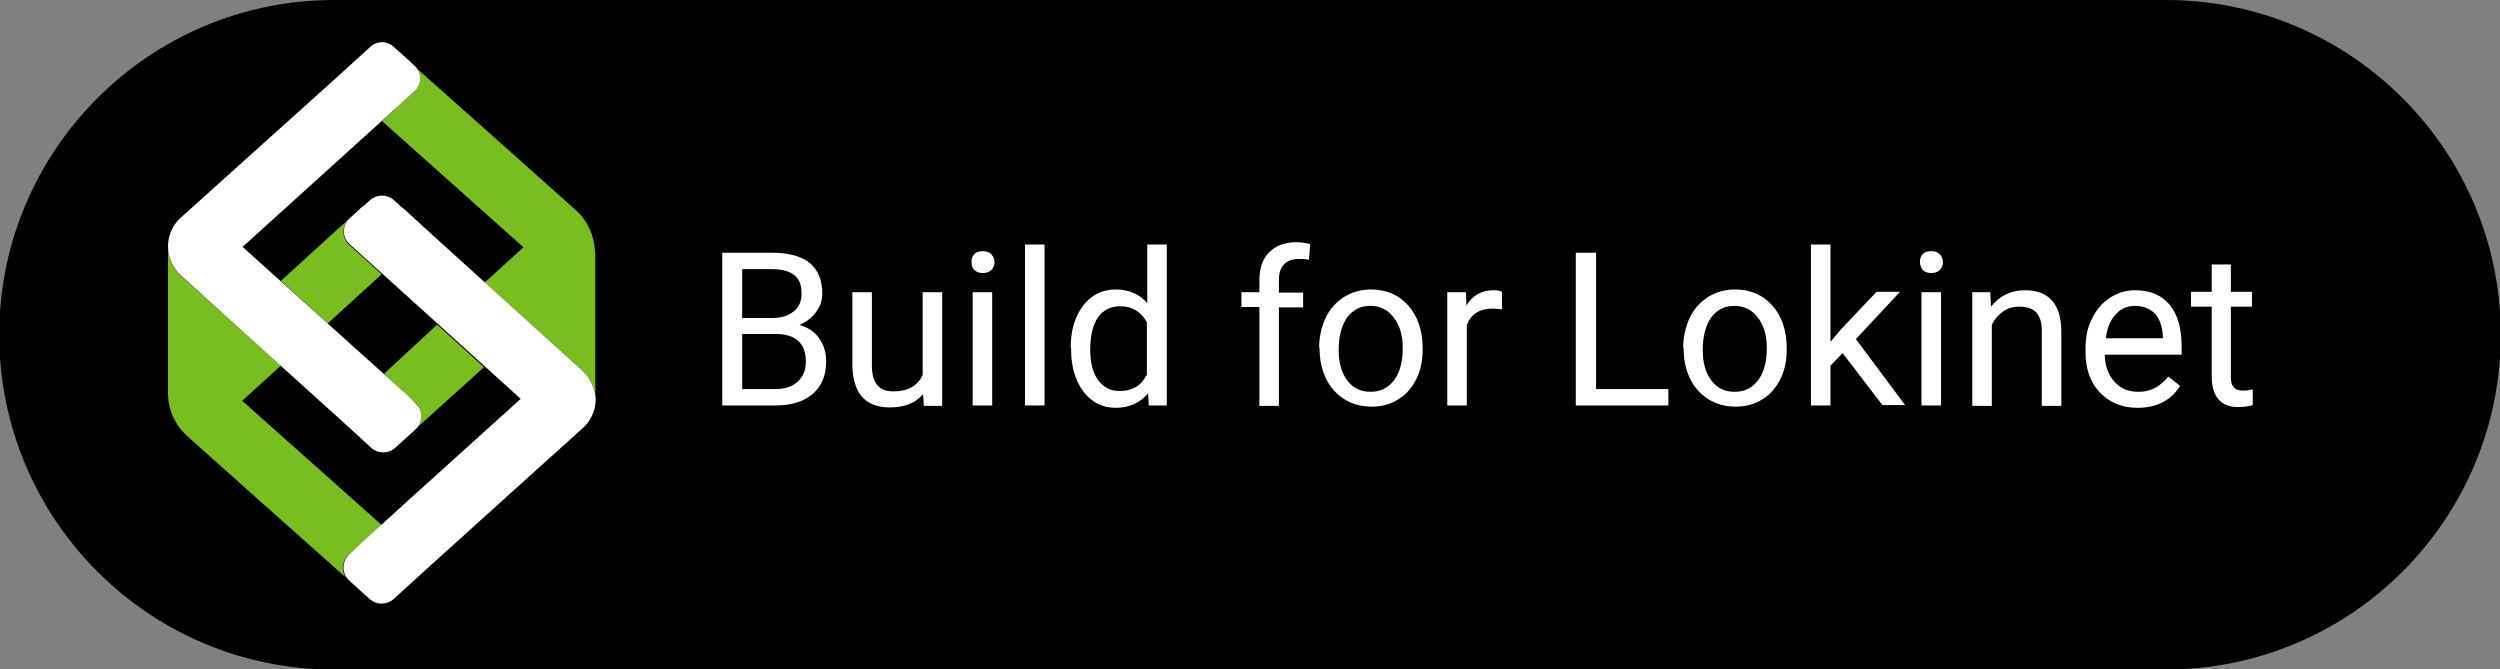 <svg version="1.1" id="Ebene_1" xmlns="http://www.w3.org/2000/svg" x="0px" y="0px"
	 viewBox="0 0 640 171.3" style="enable-background:new 0 0 640 171.3;" xml:space="preserve">
<rect x="0" y="0" width="640" height="171.3" fill="#808080" stroke="none"/>
<style type="text/css">
	.st0{fill:#78BE20;}
	.st1{fill-opacity:0;stroke:#000000;stroke-opacity:0;}
	.st2{fill:#FFFFFF;}
	.st3{fill-opacity:0;stroke:#FFFFFF;stroke-opacity:0;}
	.st4{enable-background:new    ;}
</style>
<g>
	<g>
		<path id="c3iWstIWm" d="M171.1,85.7c0,47.3-38.4,85.7-85.7,85.7S-0.2,132.9-0.2,85.7S38.2,0,85.5,0S171.1,38.4,171.1,85.7z"/>
	</g>
</g>
<g>
	<g>
		<path id="e4npLu7GE" d="M640.2,85.7c0,47.3-38.4,85.7-85.7,85.7s-85.7-38.4-85.7-85.7S507.3,0,554.5,0S640.2,38.4,640.2,85.7z"/>
	</g>
</g>
<g>
	<g>
		<path id="b9ugmp8DUi" d="M85.5,0h469.1v171.3H85.5V0z"/>
	</g>
</g>
<g>
	<g>
		<path id="aFC3uDV0d" class="st0" d="M98.3,95.7l1.7,1.6c1.9,1.7,2.9,2.6,3.1,2.8c0.2,0.1,0.3,0.3,0.4,0.4c0.3,0.3,2.6,2.4,2.9,2.7
			c1.8,1.7,2,4.5,0.3,6.3c-0.1,0.1,5.7-5.1,17.2-15.5l-12-10.9L98.3,95.7z"/>
	</g>
	<g>
		<g>
			<path id="aFC3uDV0d_1_" class="st1" d="M98.3,95.7l1.7,1.6c1.9,1.7,2.9,2.6,3.1,2.8c0.2,0.1,0.3,0.3,0.4,0.4
				c0.3,0.3,2.6,2.4,2.9,2.7c1.8,1.7,2,4.5,0.3,6.3c-0.1,0.1,5.7-5.1,17.2-15.5l-12-10.9L98.3,95.7z"/>
		</g>
	</g>
</g>
<g>
	<g>
		<path id="agLHdmN6P" class="st0" d="M152.3,64.5c-0.1-4.1-1.9-8.1-5-10.8c-4-3.6-36.3-32.4-40.4-36c1.1,1.8,0.8,4.2-0.8,5.7
			c-0.2,0.2-1.2,1.1-3,2.7l-0.1,0.1L97.8,31L134,63.3l-9.9,9c15,13.6,23.3,21.1,25,22.6c2.1,1.9,3.3,4.6,3.3,7.4
			c0,0.3,0,0.5-0.1,0.8c0-0.3,0.1-0.6,0.1-0.9c0-3.8,0-33.8,0-37.6c0-0.1,0-0.1,0-0.2C152.3,64.5,152.3,64.5,152.3,64.5z"/>
	</g>
	<g>
		<g>
			<path id="agLHdmN6P_1_" class="st1" d="M152.3,64.5c-0.1-4.1-1.9-8.1-5-10.8c-4-3.6-36.3-32.4-40.4-36c1.1,1.8,0.8,4.2-0.8,5.7
				c-0.2,0.2-1.2,1.1-3,2.7l-0.1,0.1L97.8,31L134,63.3l-9.9,9c15,13.6,23.3,21.1,25,22.6c2.1,1.9,3.3,4.6,3.3,7.4
				c0,0.3,0,0.5-0.1,0.8c0-0.3,0.1-0.6,0.1-0.9c0-3.8,0-33.8,0-37.6c0-0.1,0-0.1,0-0.2C152.3,64.5,152.3,64.5,152.3,64.5z"/>
		</g>
	</g>
</g>
<g>
	<g>
		<path id="b4XxPdZUOm" class="st0" d="M97.7,70.2c-5-4.5-7.7-7-8.3-7.5c-1.8-1.7-2-4.5-0.3-6.3c0.1-0.1,0.2-0.2,0.3-0.3
			c0.2-0.1,0.9-0.8,2.2-2c0.1-0.1,0.1-0.1,0.1-0.1c0.4-0.4,0.8-0.8,1.3-1.2l0,0c-0.3,0.2-0.5,0.4-0.7,0.6
			c-1.4,1.2-8.2,7.4-20.4,18.5l12,10.9L97.7,70.2z"/>
	</g>
	<g>
		<g>
			<path id="b4XxPdZUOm_1_" class="st1" d="M97.7,70.2c-5-4.5-7.7-7-8.3-7.5c-1.8-1.7-2-4.5-0.3-6.3c0.1-0.1,0.2-0.2,0.3-0.3
				c0.2-0.1,0.9-0.8,2.2-2c0.1-0.1,0.1-0.1,0.1-0.1c0.4-0.4,0.8-0.8,1.3-1.2l0,0c-0.3,0.2-0.5,0.4-0.7,0.6
				c-1.4,1.2-8.2,7.4-20.4,18.5l12,10.9L97.7,70.2z"/>
		</g>
	</g>
</g>
<g>
	<g>
		<path id="a1nyLWY7cB" class="st0" d="M91.8,139.8c0.2-0.2,0.3-0.4,0.5-0.5c0.4-0.3,2.2-1.9,5.4-4.9l-35.7-31.8l9.9-9
			C56.5,79.8,48,72.1,46.3,70.6C44.2,68.7,43,66,43,63.1c0-0.3,0-0.6,0-1c0,0.3,0,0.6,0,0.9c0,3.8,0,33.8,0,37.6
			c0,4.2,1.8,8.3,5,11.1c4,3.6,36.4,32.5,40.5,36.1c-1.2-1.8-0.9-4.3,0.7-5.8C89.7,141.6,91.5,140,91.8,139.8z"/>
	</g>
	<g>
		<g>
			<path id="a1nyLWY7cB_1_" class="st1" d="M91.8,139.8c0.2-0.2,0.3-0.4,0.5-0.5c0.4-0.3,2.2-1.9,5.4-4.9l-35.7-31.8l9.9-9
				C56.5,79.8,48,72.1,46.3,70.6C44.2,68.7,43,66,43,63.1c0-0.3,0-0.6,0-1c0,0.3,0,0.6,0,0.9c0,3.8,0,33.8,0,37.6
				c0,4.2,1.8,8.3,5,11.1c4,3.6,36.4,32.5,40.5,36.1c-1.2-1.8-0.9-4.3,0.7-5.8C89.7,141.6,91.5,140,91.8,139.8z"/>
		</g>
	</g>
</g>
<g>
	<g>
		<path id="b36BZH5oGP" class="st2" d="M149.1,94.9c-4.6-4.2-41.4-37.4-45.9-41.6c0,0-0.1-0.1-0.2-0.1c-0.2-0.2-2-1.8-2.2-2
			c-1.7-1.5-4.3-1.5-6,0c-0.2,0.1-1.5,1.4-1.7,1.5c-0.5,0.3-0.9,0.7-1.3,1.1c0,0,0,0-0.1,0.1c-1.3,1.2-2.1,1.9-2.2,2
			c-1.8,1.7-2,4.5-0.3,6.3c0.1,0.1,0.2,0.2,0.3,0.3c0.6,0.5,3.3,3,8.3,7.5l0,0l35.5,32.1c-24.6,22.2-38.2,34.5-40.9,37
			c-0.2,0.2-0.3,0.3-0.5,0.5c-0.2,0.2-2.3,2.1-2.5,2.3c-1.8,1.7-2,4.5-0.3,6.4c0.1,0.1,0.2,0.2,0.3,0.3c0.5,0.5,4.8,4.4,5.3,4.8
			c1.7,1.5,4.3,1.5,6,0c0.6-0.5,3.5-3.2,8.8-8l0,0c23.8-21.5,37-33.4,39.7-35.8c2.1-1.9,3.3-4.6,3.3-7.4
			C152.3,99.5,151.2,96.8,149.1,94.9z"/>
	</g>
	<g>
		<g>
			<path id="b36BZH5oGP_1_" class="st1" d="M149.1,94.9c-4.6-4.2-41.4-37.4-45.9-41.6c0,0-0.1-0.1-0.2-0.1c-0.2-0.2-2-1.8-2.2-2
				c-1.7-1.5-4.3-1.5-6,0c-0.2,0.1-1.5,1.4-1.7,1.5c-0.5,0.3-0.9,0.7-1.3,1.1c0,0,0,0-0.1,0.1c-1.3,1.2-2.1,1.9-2.2,2
				c-1.8,1.7-2,4.5-0.3,6.3c0.1,0.1,0.2,0.2,0.3,0.3c0.6,0.5,3.3,3,8.3,7.5l0,0l35.5,32.1c-24.6,22.2-38.2,34.5-40.9,37
				c-0.2,0.2-0.3,0.3-0.5,0.5c-0.2,0.2-2.3,2.1-2.5,2.3c-1.8,1.7-2,4.5-0.3,6.4c0.1,0.1,0.2,0.2,0.3,0.3c0.5,0.5,4.8,4.4,5.3,4.8
				c1.7,1.5,4.3,1.5,6,0c0.6-0.5,3.5-3.2,8.8-8l0,0c23.8-21.5,37-33.4,39.7-35.8c2.1-1.9,3.3-4.6,3.3-7.4
				C152.3,99.5,151.2,96.8,149.1,94.9z"/>
		</g>
	</g>
</g>
<g>
	<g>
		<path id="axcIAHfV2" class="st2" d="M103.6,100.5c-0.1-0.1-0.3-0.3-0.5-0.4c-0.2-0.2-1.2-1.1-3.1-2.8l-1.9-1.7l0,0l-36-32.4
			l40.9-37l0.1-0.1c1.8-1.6,2.8-2.6,3-2.7c1.8-1.7,2-4.5,0.3-6.3c-0.1-0.1-0.2-0.2-0.3-0.3c-0.5-0.5-4.8-4.4-5.3-4.8
			c-1.7-1.6-4.3-1.6-6,0c-0.6,0.5-3.5,3.2-8.8,8l0,0C62.2,41.4,49,53.3,46.3,55.7c-4.1,3.7-4.4,10-0.7,14.1c0.2,0.2,0.5,0.5,0.7,0.7
			c2.6,2.4,15.8,14.3,39.6,35.8l0,0c5.5,5,8.6,7.8,9.2,8.4c1.7,1.5,4.3,1.5,6,0c0.5-0.5,4.8-4.3,5.3-4.8c1.8-1.7,2-4.5,0.3-6.3
			c-0.1-0.1-0.2-0.2-0.3-0.3C105.9,102.7,103.9,100.8,103.6,100.5z"/>
	</g>
	<g>
		<g>
			<path id="axcIAHfV2_1_" class="st3" d="M103.6,100.5c-0.1-0.1-0.3-0.3-0.5-0.4c-0.2-0.2-1.2-1.1-3.1-2.8l-1.9-1.7l0,0l-36-32.4
				l40.9-37l0.1-0.1c1.8-1.6,2.8-2.6,3-2.7c1.8-1.7,2-4.5,0.3-6.3c-0.1-0.1-0.2-0.2-0.3-0.3c-0.5-0.5-4.8-4.4-5.3-4.8
				c-1.7-1.6-4.3-1.6-6,0c-0.6,0.5-3.5,3.2-8.8,8l0,0C62.2,41.4,49,53.3,46.3,55.7c-4.1,3.7-4.4,10-0.7,14.1
				c0.2,0.2,0.5,0.5,0.7,0.7c2.6,2.4,15.8,14.3,39.6,35.8l0,0c5.5,5,8.6,7.8,9.2,8.4c1.7,1.5,4.3,1.5,6,0c0.5-0.5,4.8-4.3,5.3-4.8
				c1.8-1.7,2-4.5,0.3-6.3c-0.1-0.1-0.2-0.2-0.3-0.3C105.9,102.7,103.9,100.8,103.6,100.5z"/>
		</g>
	</g>
</g>
<g id="bZSuAM6oV">
	<g>
		<g class="st4">
			<path class="st2" d="M184.9,103.8V64.7h12.8c4.2,0,7.4,0.9,9.6,2.6c2.1,1.8,3.2,4.4,3.2,7.8c0,1.8-0.5,3.4-1.6,4.8
				c-1,1.4-2.5,2.5-4.2,3.3c2.1,0.6,3.8,1.7,5,3.4c1.2,1.7,1.8,3.6,1.8,5.9c0,3.5-1.1,6.3-3.4,8.3c-2.3,2-5.5,3-9.6,3H184.9z
				 M190,81.4h7.8c2.3,0,4.1-0.6,5.4-1.7c1.4-1.1,2-2.7,2-4.6c0-2.2-0.6-3.7-1.9-4.7c-1.3-1-3.2-1.5-5.7-1.5H190V81.4z M190,85.5
				v14.1h8.5c2.4,0,4.3-0.6,5.7-1.9c1.4-1.2,2.1-3,2.1-5.1c0-4.7-2.6-7.1-7.7-7.1H190z"/>
			<path class="st2" d="M236.3,100.9c-1.9,2.3-4.8,3.4-8.5,3.4c-3.1,0-5.5-0.9-7.1-2.7c-1.6-1.8-2.4-4.5-2.5-8V74.8h5v18.8
				c0,4.4,1.8,6.6,5.4,6.6c3.8,0,6.3-1.4,7.6-4.2V74.8h5v29.1h-4.7L236.3,100.9z"/>
			<path class="st2" d="M248.7,67.1c0-0.8,0.2-1.5,0.7-2c0.5-0.6,1.2-0.8,2.2-0.8s1.7,0.3,2.2,0.8c0.5,0.6,0.8,1.2,0.8,2
				c0,0.8-0.3,1.5-0.8,2c-0.5,0.5-1.2,0.8-2.2,0.8s-1.7-0.3-2.2-0.8C248.9,68.5,248.7,67.9,248.7,67.1z M254,103.8h-5V74.8h5V103.8z
				"/>
			<path class="st2" d="M267.4,103.8h-5V62.6h5V103.8z"/>
			<path class="st2" d="M274.1,89c0-4.5,1.1-8,3.2-10.8c2.1-2.7,4.9-4.1,8.3-4.1c3.4,0,6.1,1.2,8.1,3.5V62.6h5v41.2h-4.6l-0.2-3.1
				c-2,2.4-4.8,3.7-8.3,3.7c-3.4,0-6.1-1.4-8.2-4.1c-2.1-2.8-3.2-6.4-3.2-10.8V89z M279.1,89.6c0,3.3,0.7,5.9,2,7.7
				c1.4,1.9,3.2,2.8,5.6,2.8c3.2,0,5.5-1.4,6.9-4.2V82.5c-1.5-2.7-3.8-4.1-6.8-4.1c-2.4,0-4.3,0.9-5.7,2.8
				C279.8,83.1,279.1,85.9,279.1,89.6z"/>
			<path class="st2" d="M322.4,103.8V78.6h-4.6v-3.8h4.6v-3c0-3.1,0.8-5.5,2.5-7.2s4-2.6,7.1-2.6c1.1,0,2.3,0.2,3.4,0.5l-0.3,4
				c-0.8-0.2-1.7-0.2-2.7-0.2c-1.6,0-2.9,0.5-3.7,1.4c-0.9,0.9-1.3,2.3-1.3,4.1v3.1h6.2v3.8h-6.2v25.2H322.4z"/>
			<path class="st2" d="M337.7,89c0-2.8,0.6-5.4,1.7-7.7c1.1-2.3,2.7-4,4.7-5.3c2-1.2,4.3-1.9,6.8-1.9c4,0,7.2,1.4,9.6,4.1
				c2.4,2.7,3.7,6.4,3.7,10.9v0.3c0,2.8-0.5,5.4-1.6,7.6s-2.6,4-4.6,5.2c-2,1.3-4.3,1.9-6.9,1.9c-3.9,0-7.1-1.4-9.6-4.1
				c-2.4-2.7-3.7-6.4-3.7-10.9V89z M342.7,89.6c0,3.2,0.7,5.8,2.2,7.8c1.5,2,3.5,2.9,6,2.9c2.5,0,4.5-1,6-3c1.5-2,2.2-4.7,2.2-8.3
				c0-3.2-0.8-5.8-2.3-7.7c-1.5-2-3.5-3-6-3c-2.5,0-4.4,1-5.9,2.9C343.5,83.2,342.7,86,342.7,89.6z"/>
			<path class="st2" d="M384.5,79.2c-0.8-0.1-1.6-0.2-2.4-0.2c-3.3,0-5.5,1.4-6.6,4.2v20.6h-5V74.8h4.8l0.1,3.4
				c1.6-2.6,3.9-3.9,6.9-3.9c1,0,1.7,0.1,2.2,0.4V79.2z"/>
			<path class="st2" d="M408.6,99.6h18.5v4.2h-23.7V64.7h5.2V99.6z"/>
			<path class="st2" d="M430.9,89c0-2.8,0.6-5.4,1.7-7.7c1.1-2.3,2.7-4,4.7-5.3c2-1.2,4.3-1.9,6.8-1.9c4,0,7.2,1.4,9.6,4.1
				c2.4,2.7,3.7,6.4,3.7,10.9v0.3c0,2.8-0.5,5.4-1.6,7.6s-2.6,4-4.6,5.2c-2,1.3-4.3,1.9-6.9,1.9c-3.9,0-7.1-1.4-9.6-4.1
				c-2.4-2.7-3.7-6.4-3.7-10.9V89z M435.9,89.6c0,3.2,0.7,5.8,2.2,7.8c1.5,2,3.5,2.9,6,2.9c2.5,0,4.5-1,6-3c1.5-2,2.2-4.7,2.2-8.3
				c0-3.2-0.8-5.8-2.3-7.7c-1.5-2-3.5-3-6-3c-2.5,0-4.4,1-5.9,2.9C436.7,83.2,435.9,86,435.9,89.6z"/>
			<path class="st2" d="M471.7,90.4l-3.1,3.2v10.2h-5V62.6h5v24.9l2.7-3.2l9.1-9.6h6l-11.3,12.1l12.6,16.9h-5.8L471.7,90.4z"/>
			<path class="st2" d="M491.5,67.1c0-0.8,0.2-1.5,0.7-2c0.5-0.6,1.2-0.8,2.2-0.8s1.7,0.3,2.2,0.8c0.5,0.6,0.8,1.2,0.8,2
				c0,0.8-0.3,1.5-0.8,2c-0.5,0.5-1.2,0.8-2.2,0.8s-1.7-0.3-2.2-0.8C491.8,68.5,491.5,67.9,491.5,67.1z M496.9,103.8h-5V74.8h5
				V103.8z"/>
			<path class="st2" d="M509.5,74.8l0.2,3.7c2.2-2.8,5.1-4.2,8.7-4.2c6.1,0,9.2,3.5,9.3,10.4v19.2h-5V84.6c0-2.1-0.5-3.6-1.4-4.6
				c-0.9-1-2.4-1.5-4.4-1.5c-1.6,0-3,0.4-4.2,1.3c-1.2,0.9-2.2,2-2.8,3.4v20.7h-5V74.8H509.5z"/>
			<path class="st2" d="M547.2,104.4c-3.9,0-7.1-1.3-9.6-3.9c-2.5-2.6-3.7-6-3.7-10.4v-0.9c0-2.9,0.5-5.5,1.7-7.7
				c1.1-2.3,2.6-4,4.6-5.3c2-1.3,4.1-1.9,6.4-1.9c3.8,0,6.7,1.2,8.8,3.7c2.1,2.5,3.1,6.1,3.1,10.7v2.1h-19.7
				c0.1,2.9,0.9,5.2,2.5,6.9c1.6,1.8,3.6,2.6,6.1,2.6c1.8,0,3.2-0.4,4.5-1.1c1.2-0.7,2.3-1.7,3.2-2.8l3,2.4
				C555.8,102.5,552.1,104.4,547.2,104.4z M546.6,78.3c-2,0-3.7,0.7-5,2.2c-1.4,1.5-2.2,3.5-2.5,6.1h14.6v-0.4
				c-0.1-2.5-0.8-4.5-2-5.9C550.3,79,548.7,78.3,546.6,78.3z"/>
			<path class="st2" d="M571.1,67.7v7h5.4v3.8h-5.4v18c0,1.2,0.2,2,0.7,2.6c0.5,0.6,1.3,0.9,2.5,0.9c0.6,0,1.4-0.1,2.4-0.3v4
				c-1.3,0.4-2.6,0.5-3.8,0.5c-2.2,0-3.9-0.7-5-2c-1.1-1.3-1.7-3.2-1.7-5.7v-18h-5.3v-3.8h5.3v-7H571.1z"/>
		</g>
	</g>
</g>
</svg>
